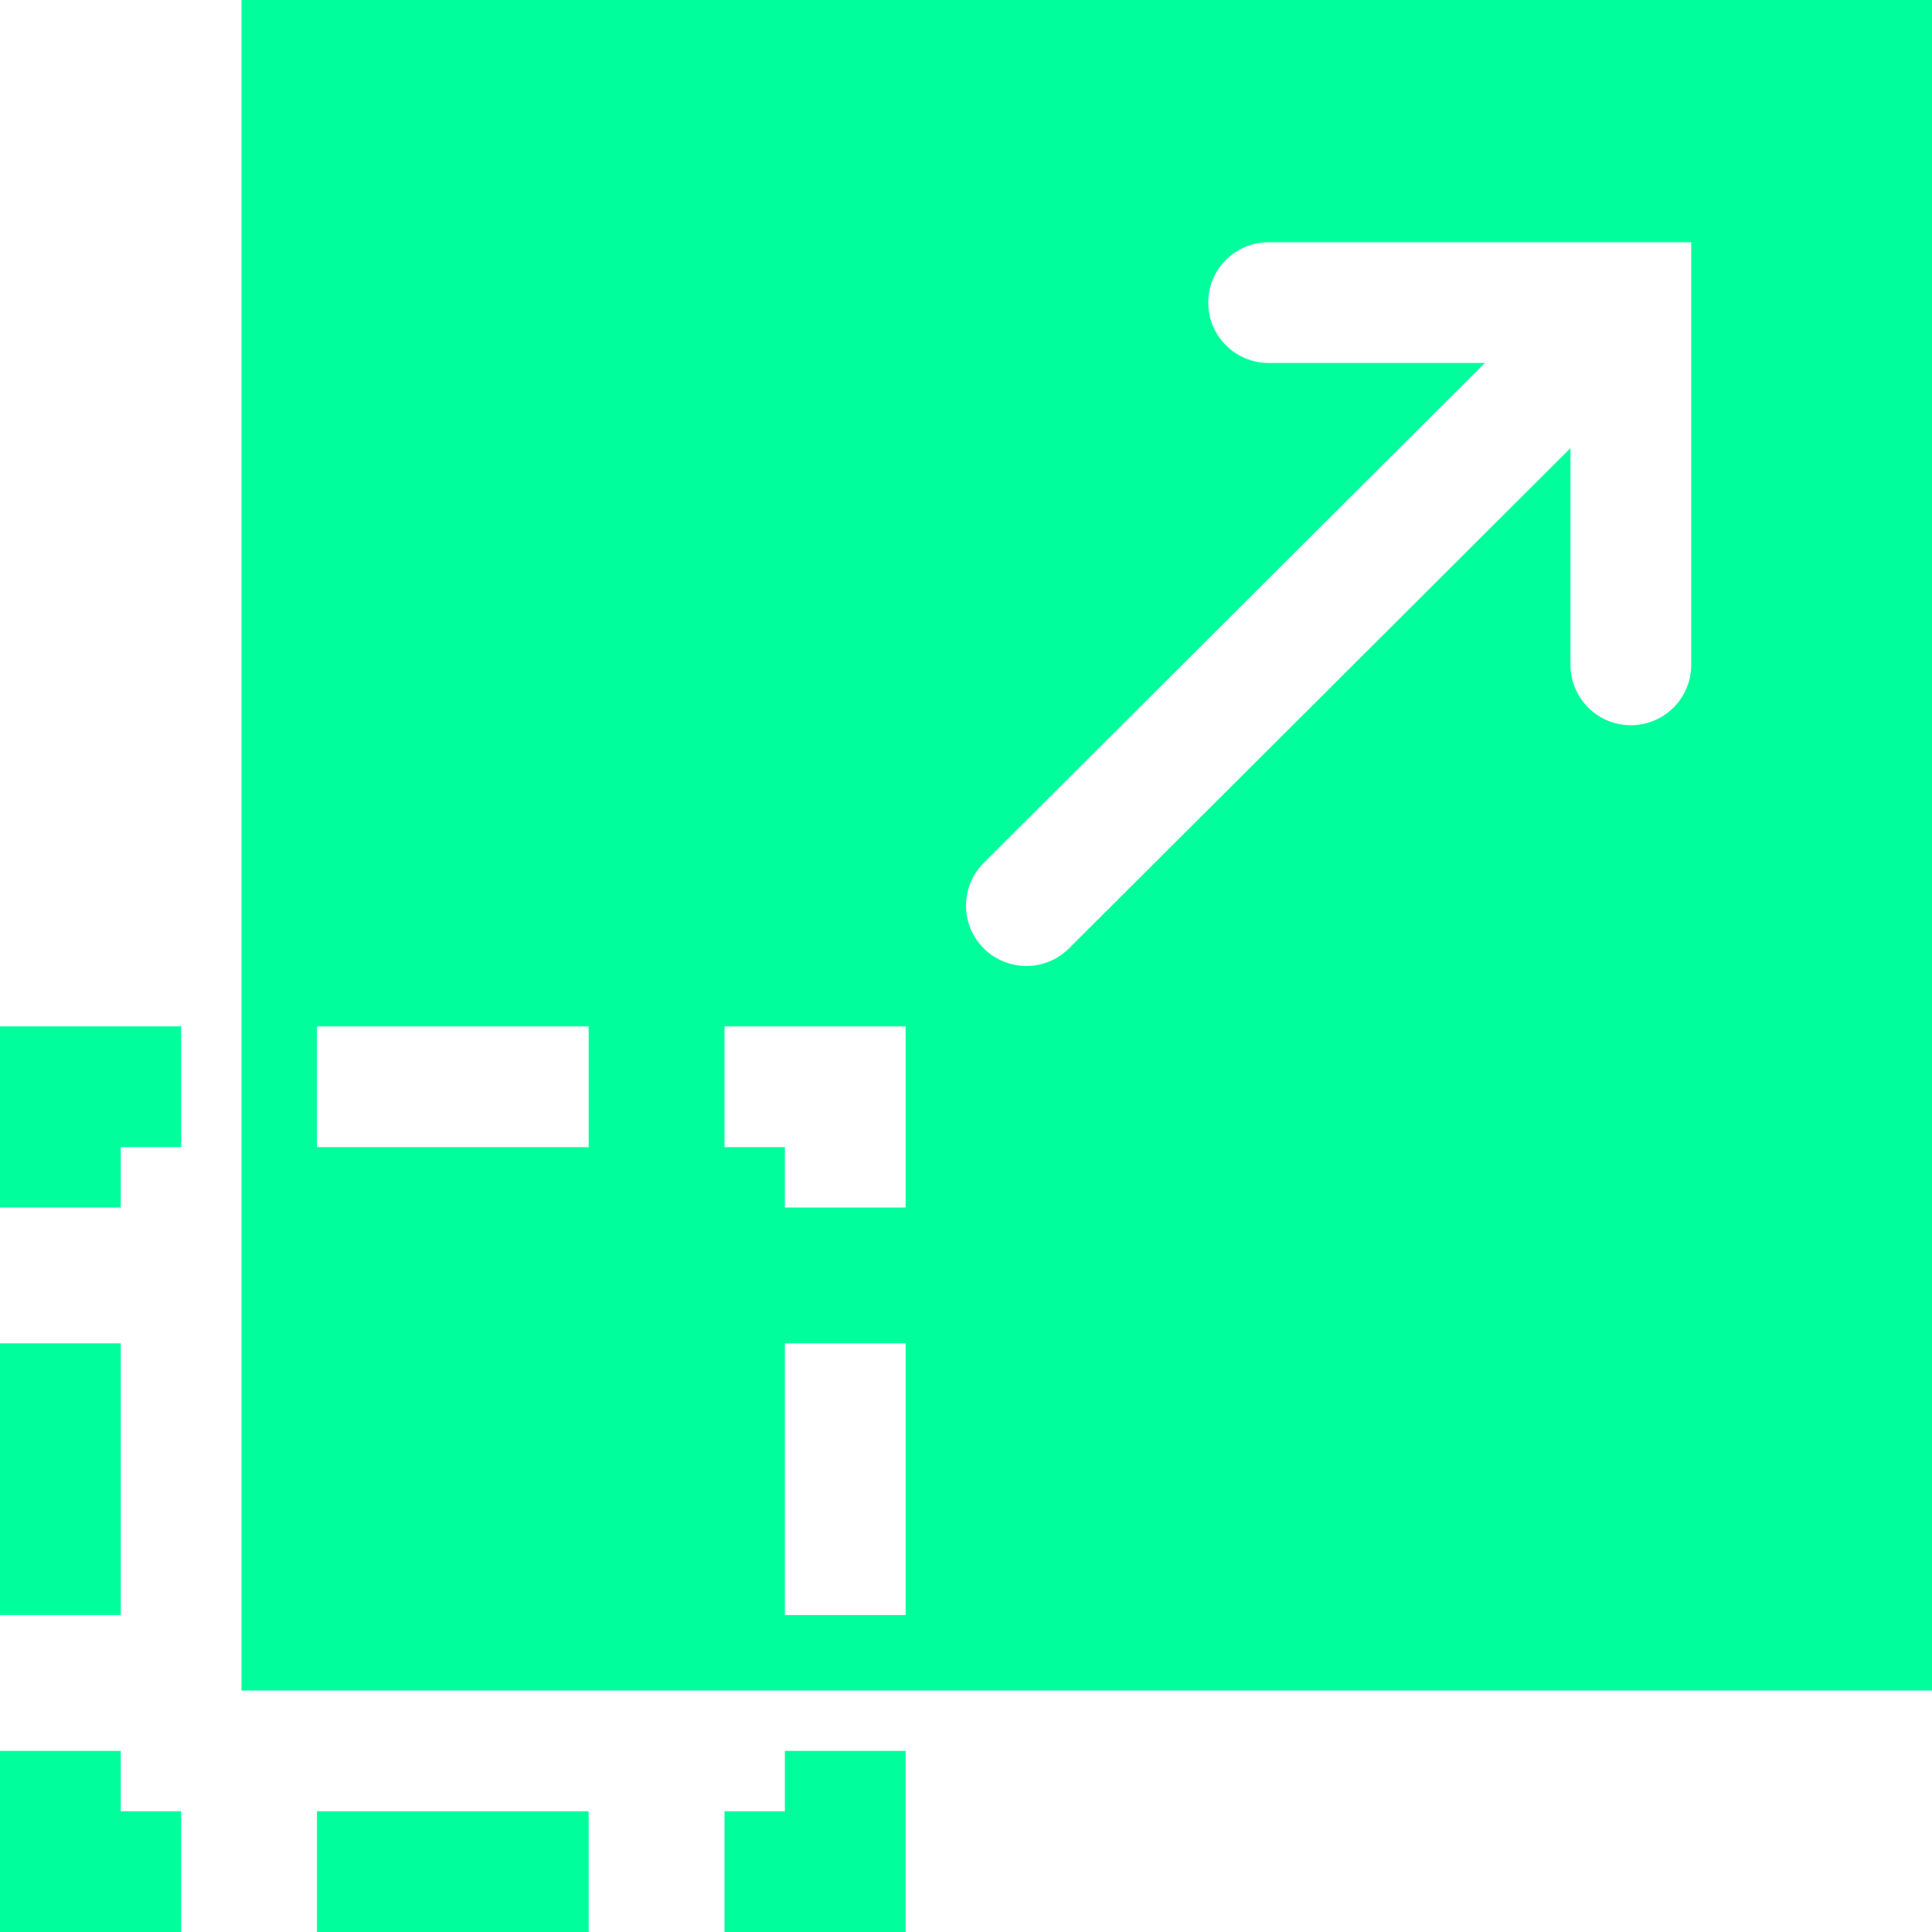<?xml version="1.0" encoding="utf-8"?>
<!-- Generator: Adobe Illustrator 16.0.0, SVG Export Plug-In . SVG Version: 6.00 Build 0)  -->
<!DOCTYPE svg PUBLIC "-//W3C//DTD SVG 1.1//EN" "http://www.w3.org/Graphics/SVG/1.1/DTD/svg11.dtd">
<svg version="1.1" id="Layer_1" xmlns="http://www.w3.org/2000/svg" xmlns:xlink="http://www.w3.org/1999/xlink" x="0px" y="0px"
	 width="32px" height="32px" viewBox="0 0 32 32" enable-background="new 0 0 32 32" xml:space="preserve">
<g>
	<polygon fill="#00FF9C" points="13,30 12,30 12,32 15,32 15,29 13,29 	"/>
	<rect x="5.25" y="30" fill="#00FF9C" width="4.5" height="2"/>
	<polygon fill="#00FF9C" points="2,29 0,29 0,32 3,32 3,30 2,30 	"/>
	<rect y="22.25" fill="#00FF9C" width="2" height="4.5"/>
	<polygon fill="#00FF9C" points="0,20 2,20 2,19 3,19 3,17 0,17 	"/>
	<path fill="#00FF9C" d="M4,0v28h28V0H4z M9.75,19h-4.5v-2h4.5V19z M15,26.75h-2v-4.5h2V26.75z M15,20h-2v-1h-1v-2h3V20z
		 M16.294,14.292l8.3-8.28h-3.582c-0.552,0-1-0.448-1-1c0-0.553,0.448-1,1-1h7v7c0,0.552-0.447,1-1,1c-0.552,0-1-0.448-1-1v-3.59
		l-8.306,8.286c-0.39,0.39-1.023,0.389-1.414-0.002C15.902,15.315,15.903,14.682,16.294,14.292z"/>
</g>
</svg>
